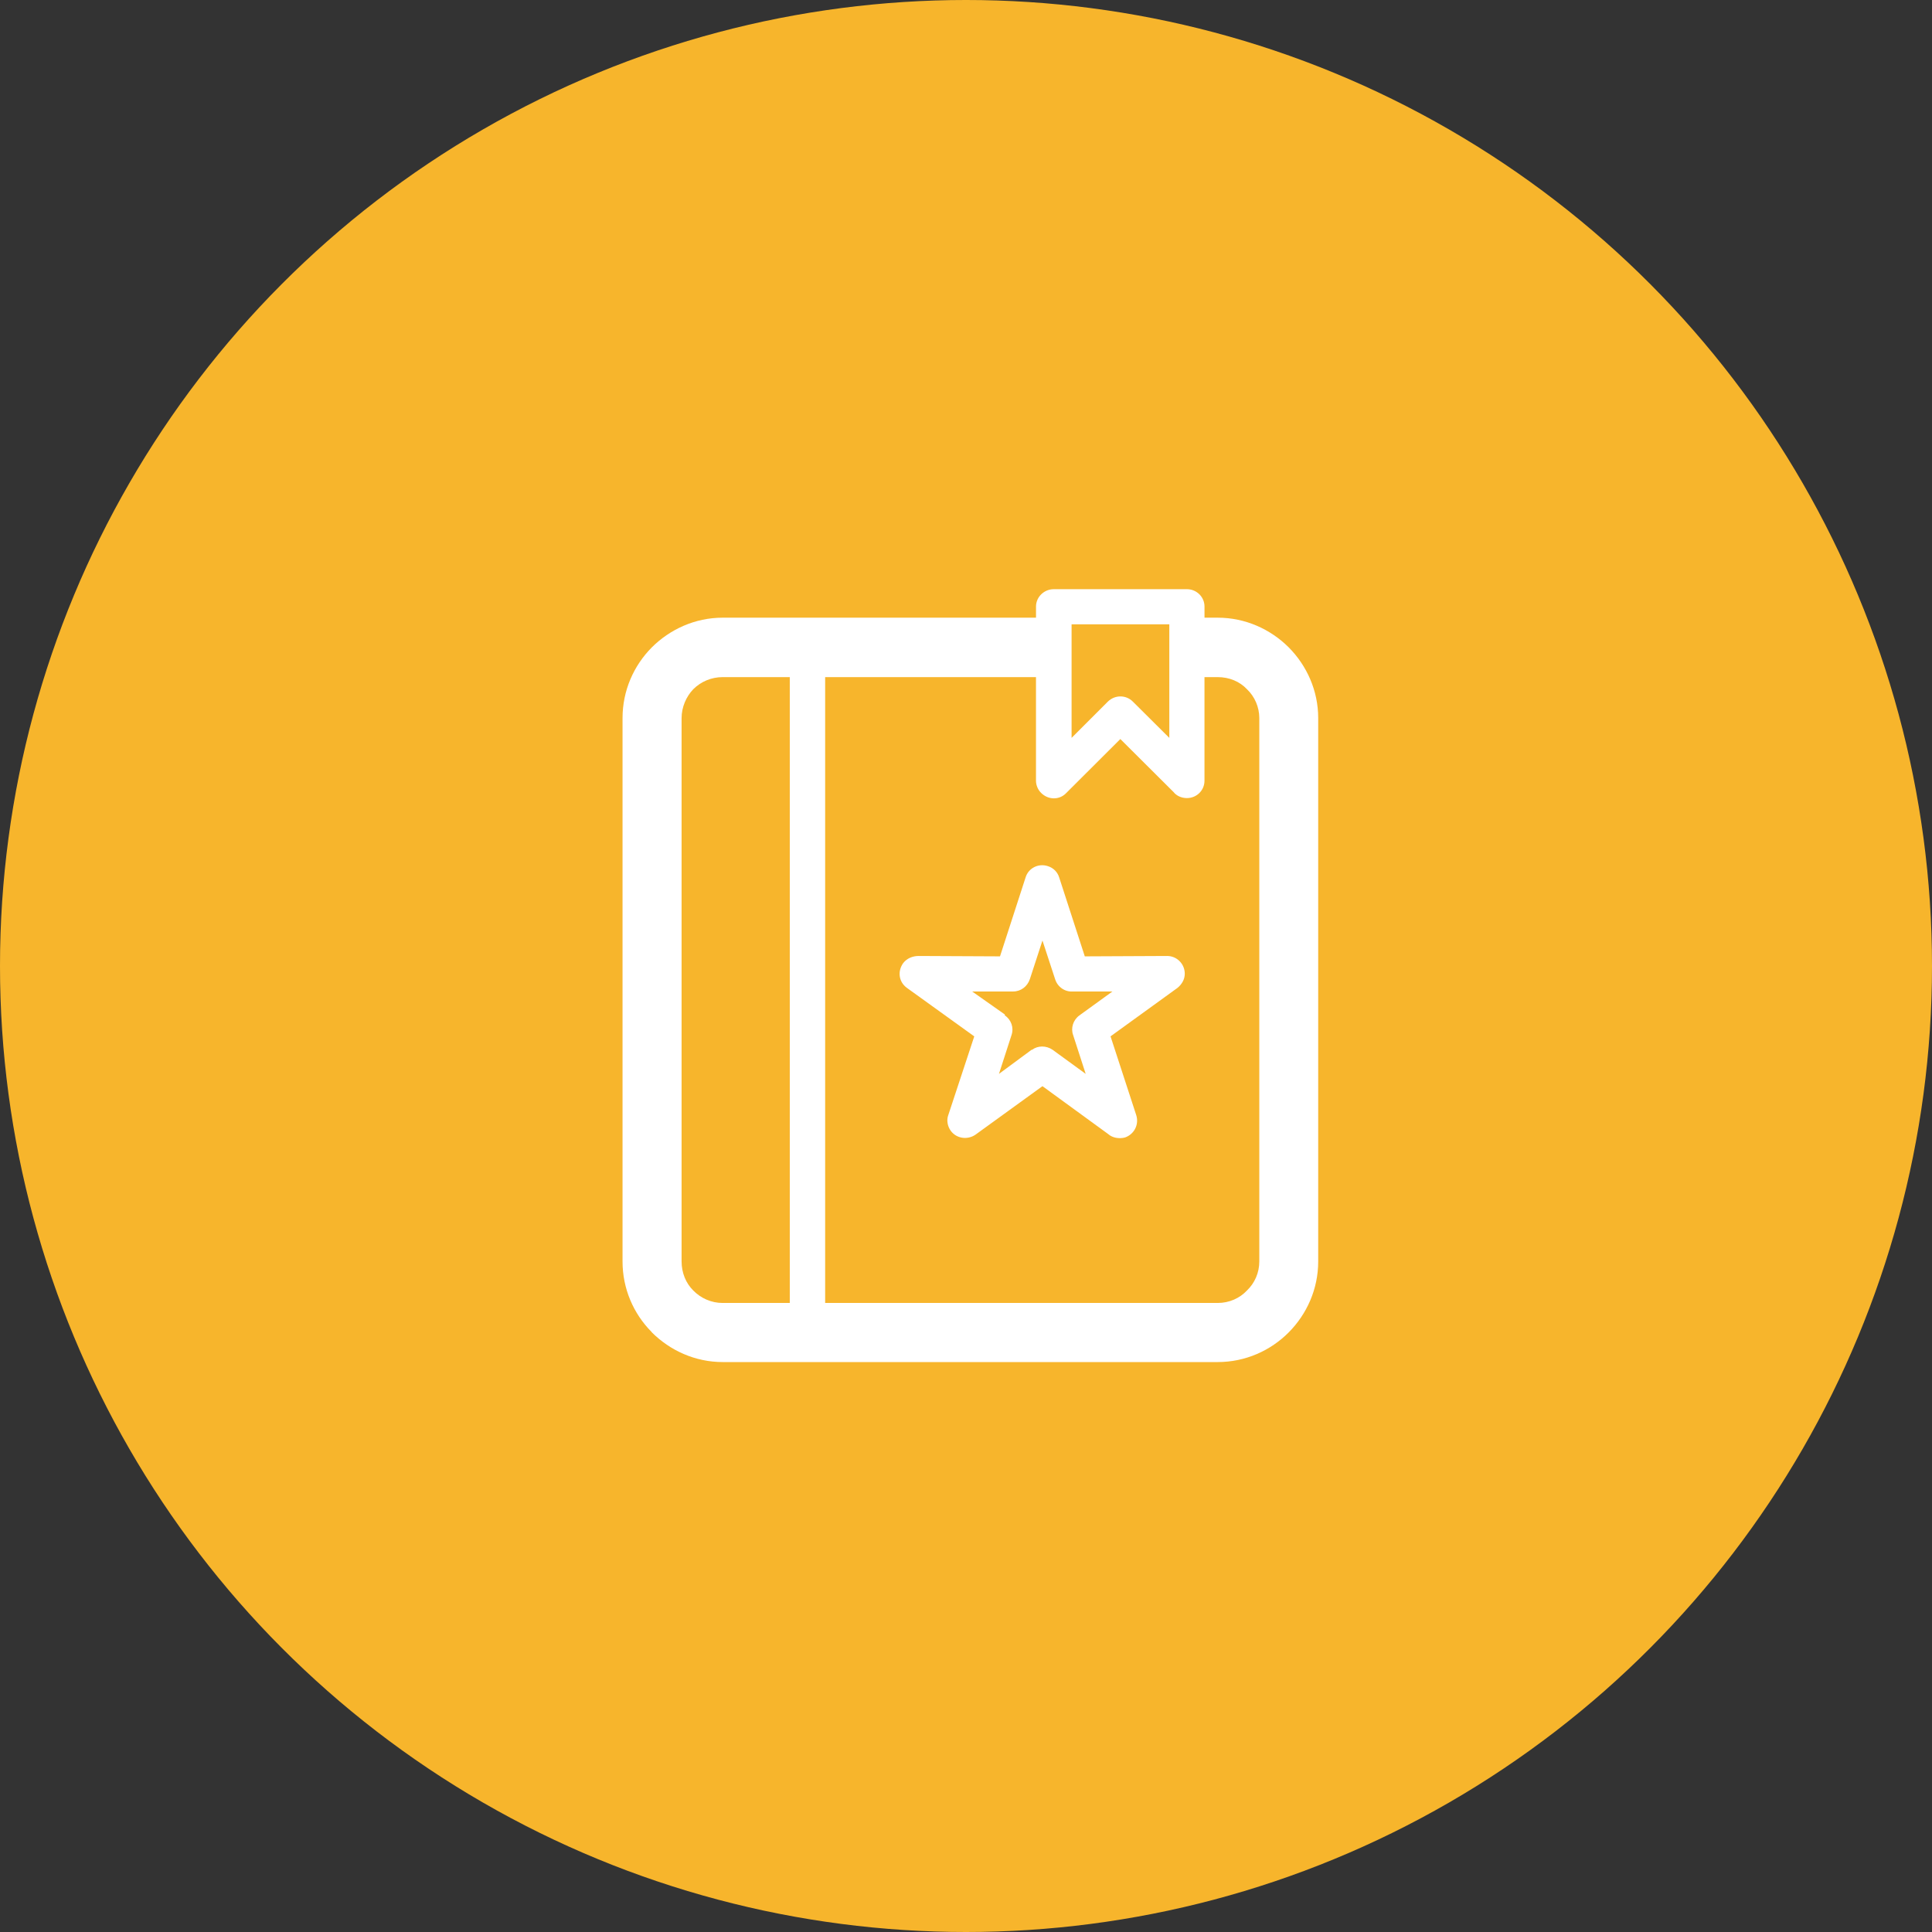 <?xml version="1.0" encoding="utf-8"?>
<!-- Generator: Adobe Illustrator 16.0.0, SVG Export Plug-In . SVG Version: 6.00 Build 0)  -->
<!DOCTYPE svg PUBLIC "-//W3C//DTD SVG 1.1//EN" "http://www.w3.org/Graphics/SVG/1.1/DTD/svg11.dtd">
<svg version="1.1" id="图层_1" xmlns="http://www.w3.org/2000/svg" xmlns:xlink="http://www.w3.org/1999/xlink" x="0px" y="0px"
	 width="80px" height="80px" viewBox="0 0 80 80" enable-background="new 0 0 80 80" xml:space="preserve">
<rect x="0" y="0" width="80" height="80" fill="#333333" stroke="none"/>
<g>
	<circle fill="#F7B52C" cx="40" cy="40" r="40"/>
	<path fill="#FFFFFF" d="M29.922,25.577h12.977v-0.461c0-0.398,0.336-0.719,0.734-0.719h0.02h5.496c0.398,0,0.727,0.32,0.727,0.719
		v0.016v0.445h0.547c1.152,0,2.191,0.483,2.938,1.227c0.753,0.758,1.223,1.797,1.223,2.93v22.501c0,1.141-0.47,2.18-1.223,2.938
		c-0.747,0.75-1.786,1.227-2.938,1.227h-20.5c-1.137,0-2.176-0.477-2.929-1.227l0,0l-0.016-0.023c-0.747-0.752-1.2-1.789-1.2-2.914
		V29.733c0-1.133,0.461-2.172,1.216-2.93C27.739,26.061,28.778,25.577,29.922,25.577L29.922,25.577z M34.168,28.038L34.168,28.038
		v25.915h16.254c0.478,0,0.911-0.195,1.212-0.516c0.319-0.305,0.511-0.734,0.511-1.203V29.733c0-0.453-0.191-0.891-0.511-1.194l0,0
		l0,0c-0.301-0.321-0.734-0.501-1.212-0.501h-0.547v4.289c0,0.406-0.328,0.72-0.727,0.72c-0.226,0-0.433-0.095-0.555-0.251
		l-2.202-2.194l-2.238,2.233c-0.277,0.297-0.742,0.297-1.04,0c-0.137-0.132-0.215-0.328-0.215-0.508v-4.289H34.168L34.168,28.038z
		 M32.703,53.953L32.703,53.953V28.038h-2.781c-0.468,0-0.902,0.188-1.215,0.501c-0.292,0.304-0.484,0.741-0.484,1.194v22.501
		c0,0.469,0.176,0.898,0.484,1.203l0,0c0.313,0.32,0.747,0.516,1.215,0.516H32.703L32.703,53.953z M48.419,25.851L48.419,25.851
		h-4.047v4.703l1.5-1.5c0.293-0.289,0.754-0.289,1.039,0l1.508,1.5V25.851L48.419,25.851z M43.859,36.334L43.859,36.334l1.06,3.267
		l3.413-0.016c0.398,0,0.727,0.328,0.727,0.734c0,0.235-0.121,0.438-0.3,0.586l-2.774,2.008l1.063,3.258
		c0.126,0.391-0.081,0.797-0.465,0.93c-0.241,0.063-0.52,0.016-0.694-0.141l-2.723-1.984l-2.773,2.008
		c-0.328,0.227-0.786,0.164-1.021-0.156c-0.14-0.188-0.184-0.453-0.105-0.656l0,0l1.075-3.258l-2.789-2.008
		c-0.333-0.242-0.399-0.679-0.156-1.023c0.156-0.204,0.398-0.298,0.64-0.298l3.371,0.016l1.059-3.267
		c0.114-0.383,0.528-0.601,0.926-0.468C43.618,35.937,43.79,36.108,43.859,36.334L43.859,36.334z M43.688,40.539L43.688,40.539
		l-0.522-1.594l-0.52,1.594c-0.103,0.313-0.379,0.516-0.692,0.516h-1.699l1.353,0.953v0.039l0,0
		c0.262,0.172,0.382,0.508,0.277,0.813l-0.52,1.607l1.351-0.998h0.021c0.241-0.18,0.586-0.18,0.848,0l1.371,0.998l-0.52-1.607
		c-0.105-0.289,0-0.625,0.258-0.813l1.37-0.992h-1.648C44.103,41.078,43.79,40.875,43.688,40.539L43.688,40.539z"/>
</g>
</svg>
